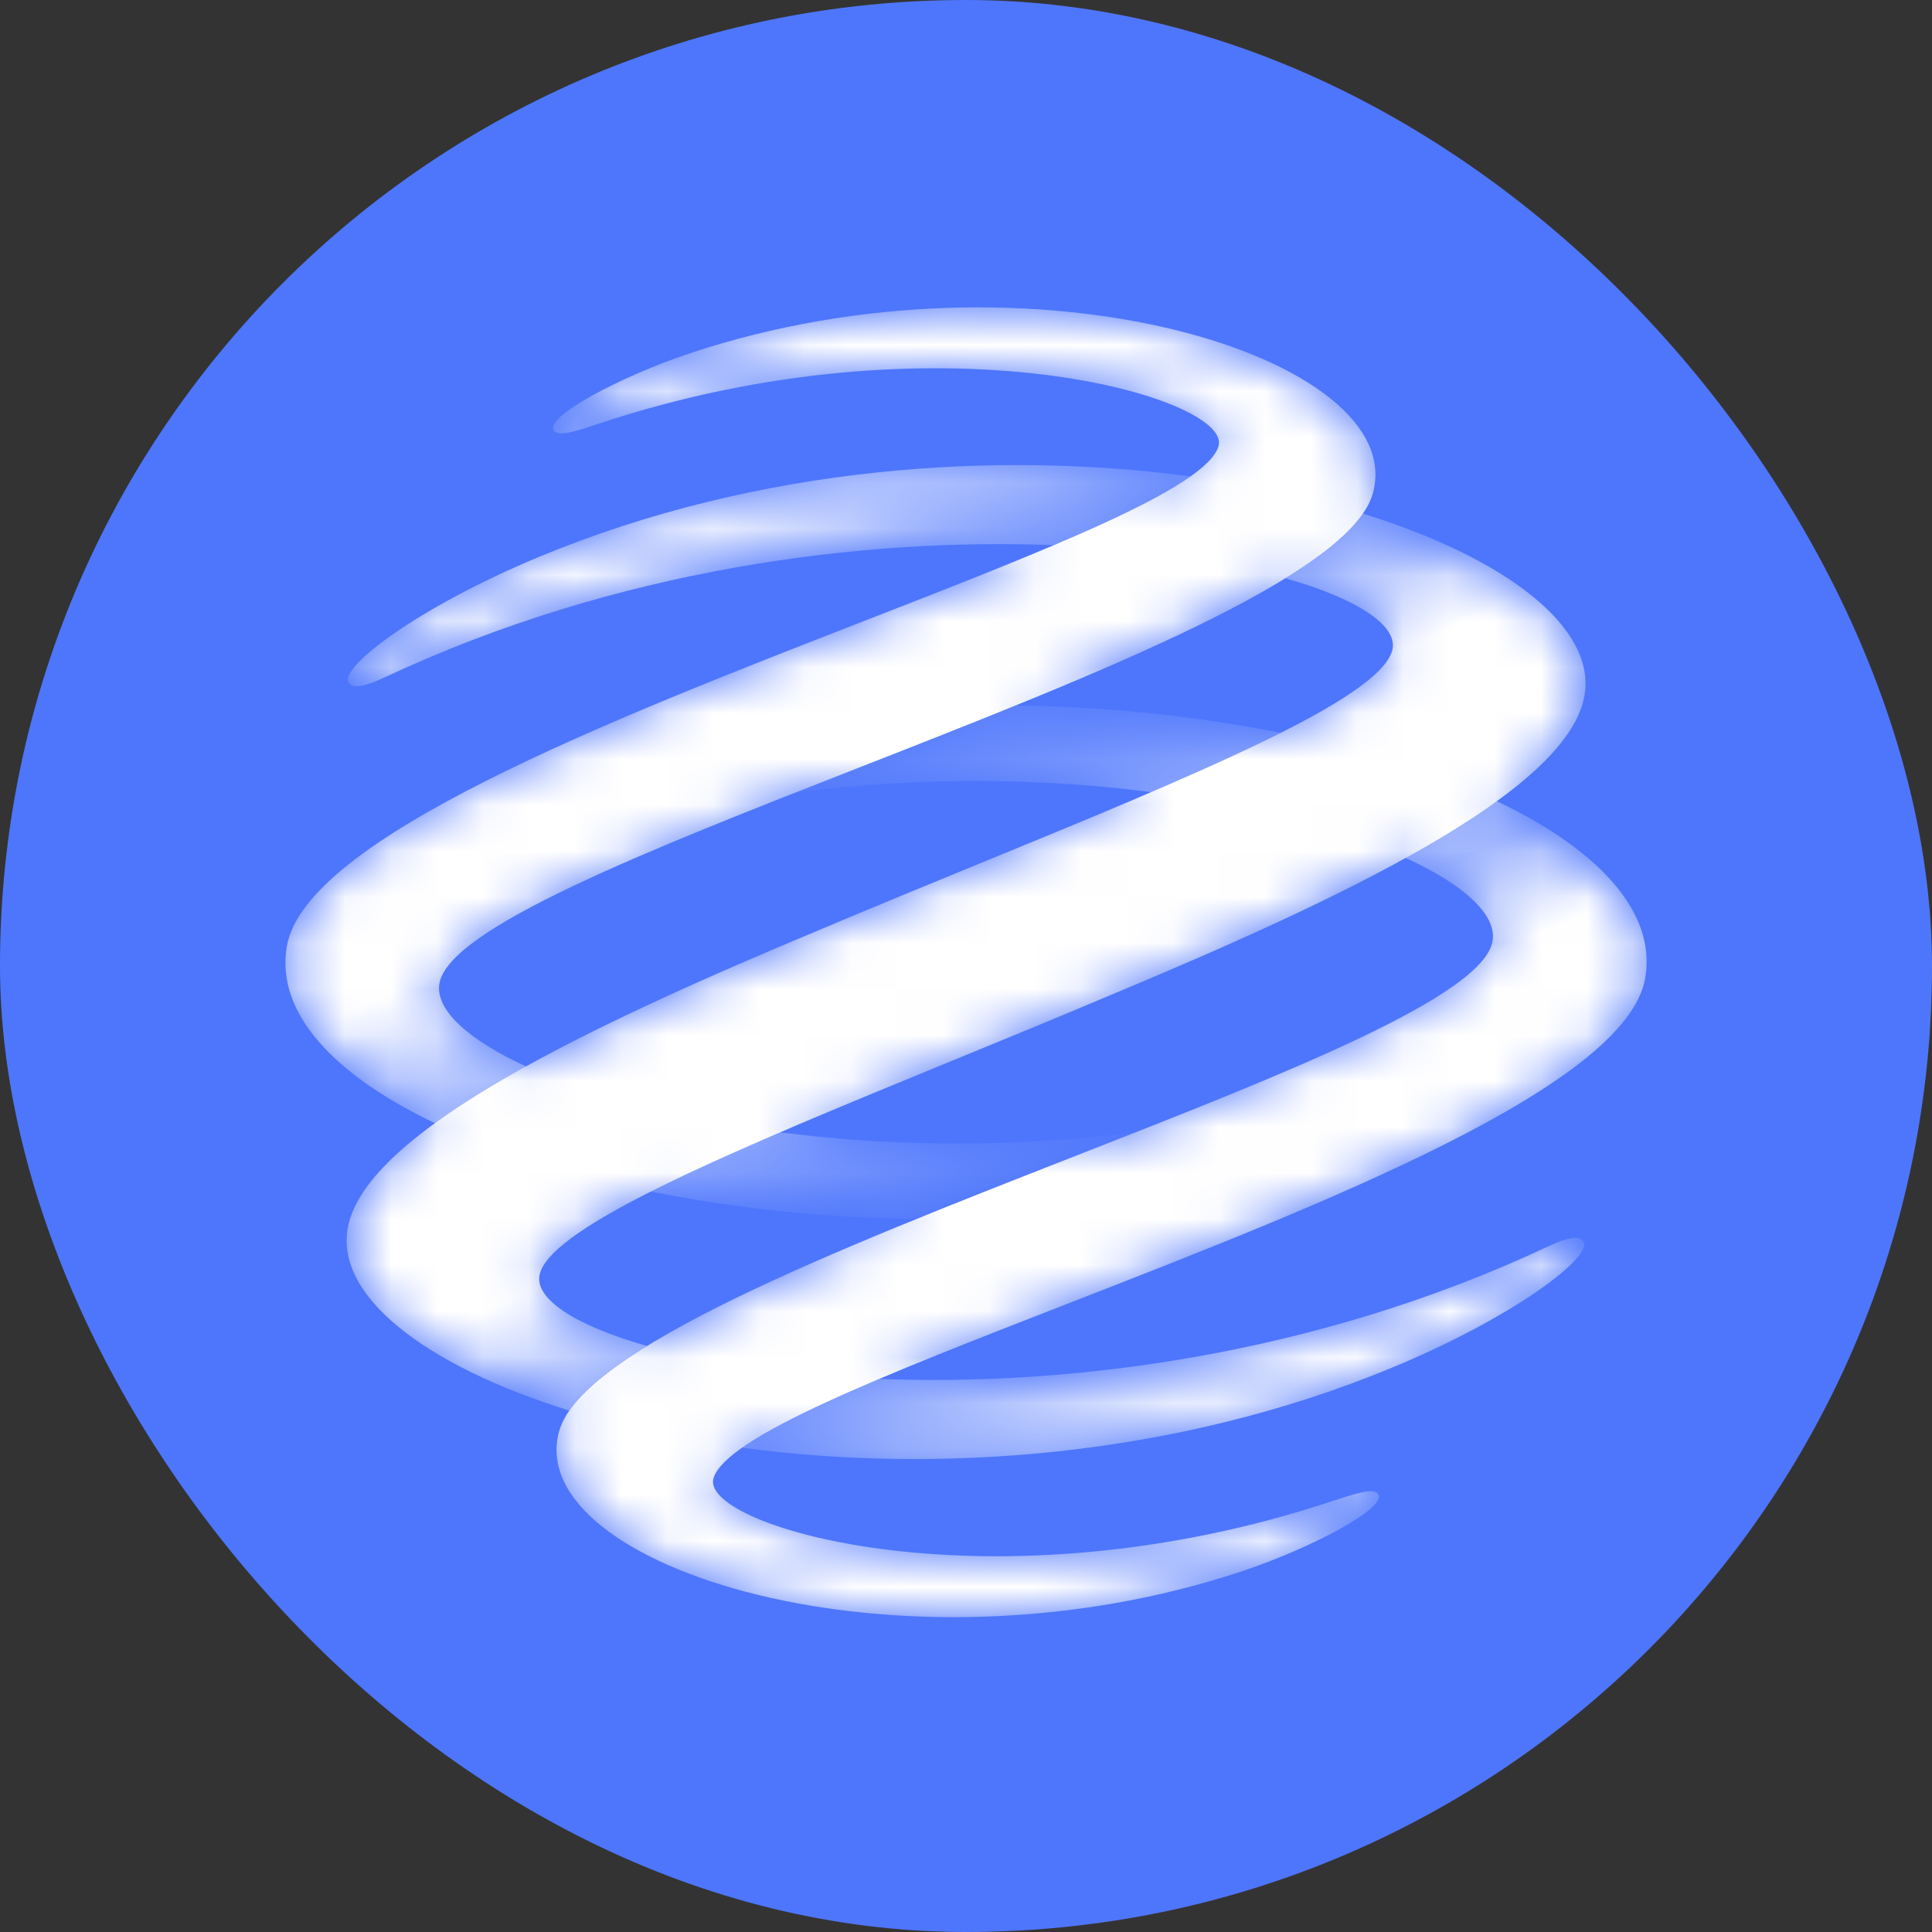 <svg width="42" height="42" viewBox="0 0 42 42" fill="none" xmlns="http://www.w3.org/2000/svg"><rect x="0" y="0" width="42" height="42" fill="#333333" stroke="none"/><rect width="42" height="42" rx="21" fill="#4E76FC"></rect><mask id="mask0_17918_73904" maskUnits="userSpaceOnUse" x="6" y="6" width="30" height="30" style="mask-type: alpha;"><path fill-rule="evenodd" clip-rule="evenodd" d="M14.985 7.685C22.453 5.19 30.666 7.784 29.844 10.727C29.804 10.87 29.731 11.017 29.628 11.165C32.787 12.146 34.747 13.678 34.435 15.174C34.283 15.902 33.593 16.654 32.54 17.417C34.728 18.46 36.011 19.808 35.765 21.259C35.368 23.605 28.76 26.178 23.195 28.345C21.713 28.922 20.306 29.47 19.11 29.977C23.243 30.136 28.571 29.478 33.636 27.105C34.053 26.91 34.336 26.834 34.426 26.993C34.618 27.33 32.911 28.632 30.272 29.727C25.509 31.704 20.336 32.035 16.129 31.472C15.784 31.714 15.568 31.937 15.51 32.137C15.203 33.194 21.612 35.083 28.997 32.621C29.633 32.409 29.887 32.353 29.966 32.488C30.138 32.783 28.519 33.648 27.015 34.151C19.547 36.647 11.334 34.053 12.156 31.11C12.197 30.964 12.271 30.815 12.377 30.664C9.217 29.683 7.256 28.151 7.568 26.655C7.719 25.929 8.407 25.178 9.455 24.417C7.27 23.374 5.989 22.027 6.235 20.577C6.632 18.232 13.24 15.658 18.805 13.492C20.294 12.912 21.707 12.361 22.908 11.852C18.772 11.691 13.438 12.348 8.366 14.723C7.95 14.918 7.667 14.994 7.577 14.835C7.385 14.499 9.092 13.197 11.731 12.101C16.497 10.123 21.673 9.793 25.881 10.357C26.22 10.118 26.432 9.898 26.49 9.699C26.797 8.642 20.388 6.753 13.003 9.215C12.367 9.427 12.113 9.483 12.034 9.348C11.862 9.053 13.481 8.188 14.985 7.685ZM27.944 12.57C26.493 13.465 24.37 14.404 22.077 15.337C24.1 15.362 26.064 15.573 27.844 15.931C29.231 15.233 30.139 14.623 30.267 14.137C30.406 13.609 29.524 13.021 27.944 12.57ZM17.31 17.222C13.236 18.828 9.708 20.31 9.55 21.394C9.469 21.956 10.17 22.602 11.434 23.183C13.252 22.177 15.529 21.169 17.867 20.193C19.016 19.708 20.179 19.231 21.309 18.767C22.618 18.23 23.883 17.711 25.029 17.219C22.737 16.924 20.081 16.869 17.31 17.222ZM14.147 25.903C12.767 26.599 11.863 27.206 11.735 27.692C11.596 28.22 12.481 28.809 14.065 29.26C15.516 28.367 17.635 27.43 19.923 26.499C17.897 26.474 15.929 26.262 14.147 25.903ZM24.69 24.614C21.914 24.968 19.254 24.912 16.959 24.616C18.109 24.122 19.379 23.601 20.693 23.061L20.693 23.061L20.693 23.061C21.823 22.598 22.987 22.12 24.136 21.635C26.47 20.662 28.743 19.655 30.56 18.651C31.828 19.233 32.531 19.88 32.45 20.443C32.292 21.526 28.764 23.008 24.69 24.614Z" fill="black"></path></mask><g mask="url(#mask0_17918_73904)"><path d="M12.156 31.111C11.334 34.054 19.547 36.648 27.015 34.152C28.519 33.65 30.138 32.784 29.966 32.489C29.887 32.354 29.633 32.41 28.997 32.622C21.612 35.084 15.203 33.195 15.51 32.139C15.772 31.236 19.217 29.895 23.195 28.346C28.76 26.179 35.368 23.606 35.766 21.26C36.012 19.806 34.722 18.454 32.524 17.41C31.957 17.817 31.286 18.229 30.539 18.642C31.82 19.226 32.532 19.878 32.45 20.444C32.275 21.645 27.953 23.338 23.339 25.145C18.179 27.166 12.653 29.33 12.156 31.111Z" fill="url(#paint0_linear_17918_73904)"></path><path d="M22.077 15.338C24.115 15.363 26.093 15.578 27.884 15.94C27.089 16.347 26.139 16.778 25.091 17.228C22.785 16.926 20.106 16.867 17.31 17.224C17.755 17.048 18.206 16.871 18.661 16.693C19.801 16.247 20.959 15.793 22.077 15.338Z" fill="url(#paint1_linear_17918_73904)"></path><path d="M29.844 10.727C30.666 7.784 22.453 5.19 14.985 7.685C13.481 8.188 11.862 9.053 12.034 9.348C12.113 9.483 12.367 9.427 13.003 9.215C20.388 6.753 26.797 8.642 26.49 9.699C26.228 10.601 22.783 11.943 18.805 13.492C13.24 15.658 6.632 18.232 6.235 20.577C5.988 22.032 7.278 23.383 9.476 24.427C10.043 24.02 10.714 23.609 11.461 23.195C10.18 22.611 9.468 21.959 9.55 21.394C9.725 20.192 14.047 18.499 18.661 16.692C23.821 14.671 29.347 12.507 29.844 10.727Z" fill="url(#paint2_linear_17918_73904)"></path><path d="M19.923 26.499C17.885 26.474 15.907 26.26 14.116 25.897C14.911 25.49 15.861 25.059 16.909 24.609C19.215 24.911 21.894 24.971 24.69 24.614C24.245 24.789 23.794 24.966 23.339 25.144C22.199 25.591 21.041 26.044 19.923 26.499Z" fill="url(#paint3_linear_17918_73904)"></path><path d="M11.731 12.101C16.497 10.123 21.673 9.793 25.881 10.357C25.258 10.797 24.208 11.3 22.908 11.852C18.772 11.691 13.438 12.348 8.366 14.723C7.95 14.918 7.667 14.994 7.577 14.835C7.385 14.499 9.092 13.197 11.731 12.101Z" fill="url(#paint4_linear_17918_73904)"></path><path d="M29.628 11.165C29.316 11.616 28.729 12.087 27.944 12.57C29.524 13.021 30.406 13.61 30.267 14.137C29.986 15.207 25.924 16.874 21.309 18.767C20.179 19.231 19.016 19.708 17.867 20.193C12.789 22.311 7.999 24.585 7.568 26.655C7.256 28.151 9.217 29.683 12.377 30.664C12.692 30.214 13.281 29.744 14.066 29.261C12.481 28.81 11.596 28.22 11.735 27.692C12.017 26.621 16.079 24.955 20.693 23.061C21.823 22.598 22.986 22.121 24.135 21.635C29.213 19.517 34.004 17.243 34.435 15.174C34.747 13.678 32.787 12.146 29.628 11.165Z" fill="url(#paint5_linear_17918_73904)"></path><path d="M19.112 29.977C17.81 30.529 16.758 31.032 16.13 31.472C20.337 32.035 25.509 31.704 30.272 29.727C32.911 28.632 34.618 27.33 34.426 26.993C34.336 26.835 34.053 26.91 33.636 27.105C28.572 29.478 23.245 30.136 19.112 29.977Z" fill="url(#paint6_linear_17918_73904)"></path></g><defs><linearGradient id="paint0_linear_17918_73904" x1="27.168" y1="35.192" x2="18.855" y2="15.372" gradientUnits="userSpaceOnUse"><stop offset="0.017" stop-color="white"></stop><stop offset="0.526" stop-color="white"></stop><stop offset="0.627" stop-color="white" stop-opacity="0.48"></stop><stop offset="0.767" stop-color="white" stop-opacity="0.38"></stop><stop offset="0.999" stop-color="white" stop-opacity="0"></stop></linearGradient><linearGradient id="paint1_linear_17918_73904" x1="27.168" y1="35.192" x2="18.855" y2="15.372" gradientUnits="userSpaceOnUse"><stop offset="0.017" stop-color="white"></stop><stop offset="0.526" stop-color="white"></stop><stop offset="0.627" stop-color="white" stop-opacity="0.48"></stop><stop offset="0.767" stop-color="white" stop-opacity="0.38"></stop><stop offset="0.999" stop-color="white" stop-opacity="0"></stop></linearGradient><linearGradient id="paint2_linear_17918_73904" x1="14.868" y1="6.645" x2="23.112" y2="27.363" gradientUnits="userSpaceOnUse"><stop offset="0.518" stop-color="white"></stop><stop offset="0.64" stop-color="white" stop-opacity="0.5"></stop><stop offset="0.755" stop-color="white" stop-opacity="0.38"></stop><stop offset="0.932" stop-color="white" stop-opacity="0"></stop></linearGradient><linearGradient id="paint3_linear_17918_73904" x1="14.868" y1="6.645" x2="23.112" y2="27.363" gradientUnits="userSpaceOnUse"><stop offset="0.518" stop-color="white"></stop><stop offset="0.64" stop-color="white" stop-opacity="0.5"></stop><stop offset="0.755" stop-color="white" stop-opacity="0.38"></stop><stop offset="0.932" stop-color="white" stop-opacity="0"></stop></linearGradient><linearGradient id="paint4_linear_17918_73904" x1="15.528" y1="9.925" x2="26.314" y2="32.401" gradientUnits="userSpaceOnUse"><stop offset="0.026" stop-color="white"></stop><stop offset="0.197" stop-color="white" stop-opacity="0.24"></stop><stop offset="0.277" stop-color="white" stop-opacity="0.26"></stop><stop offset="0.413" stop-color="white"></stop><stop offset="0.586" stop-color="white"></stop><stop offset="0.727" stop-color="white" stop-opacity="0.26"></stop><stop offset="0.776" stop-color="white" stop-opacity="0.24"></stop><stop offset="0.951" stop-color="white"></stop></linearGradient><linearGradient id="paint5_linear_17918_73904" x1="15.528" y1="9.925" x2="26.314" y2="32.401" gradientUnits="userSpaceOnUse"><stop offset="0.026" stop-color="white"></stop><stop offset="0.197" stop-color="white" stop-opacity="0.24"></stop><stop offset="0.277" stop-color="white" stop-opacity="0.26"></stop><stop offset="0.413" stop-color="white"></stop><stop offset="0.586" stop-color="white"></stop><stop offset="0.727" stop-color="white" stop-opacity="0.26"></stop><stop offset="0.776" stop-color="white" stop-opacity="0.24"></stop><stop offset="0.951" stop-color="white"></stop></linearGradient><linearGradient id="paint6_linear_17918_73904" x1="15.528" y1="9.925" x2="26.314" y2="32.401" gradientUnits="userSpaceOnUse"><stop offset="0.026" stop-color="white"></stop><stop offset="0.197" stop-color="white" stop-opacity="0.24"></stop><stop offset="0.277" stop-color="white" stop-opacity="0.26"></stop><stop offset="0.413" stop-color="white"></stop><stop offset="0.586" stop-color="white"></stop><stop offset="0.727" stop-color="white" stop-opacity="0.26"></stop><stop offset="0.776" stop-color="white" stop-opacity="0.24"></stop><stop offset="0.951" stop-color="white"></stop></linearGradient></defs></svg>
